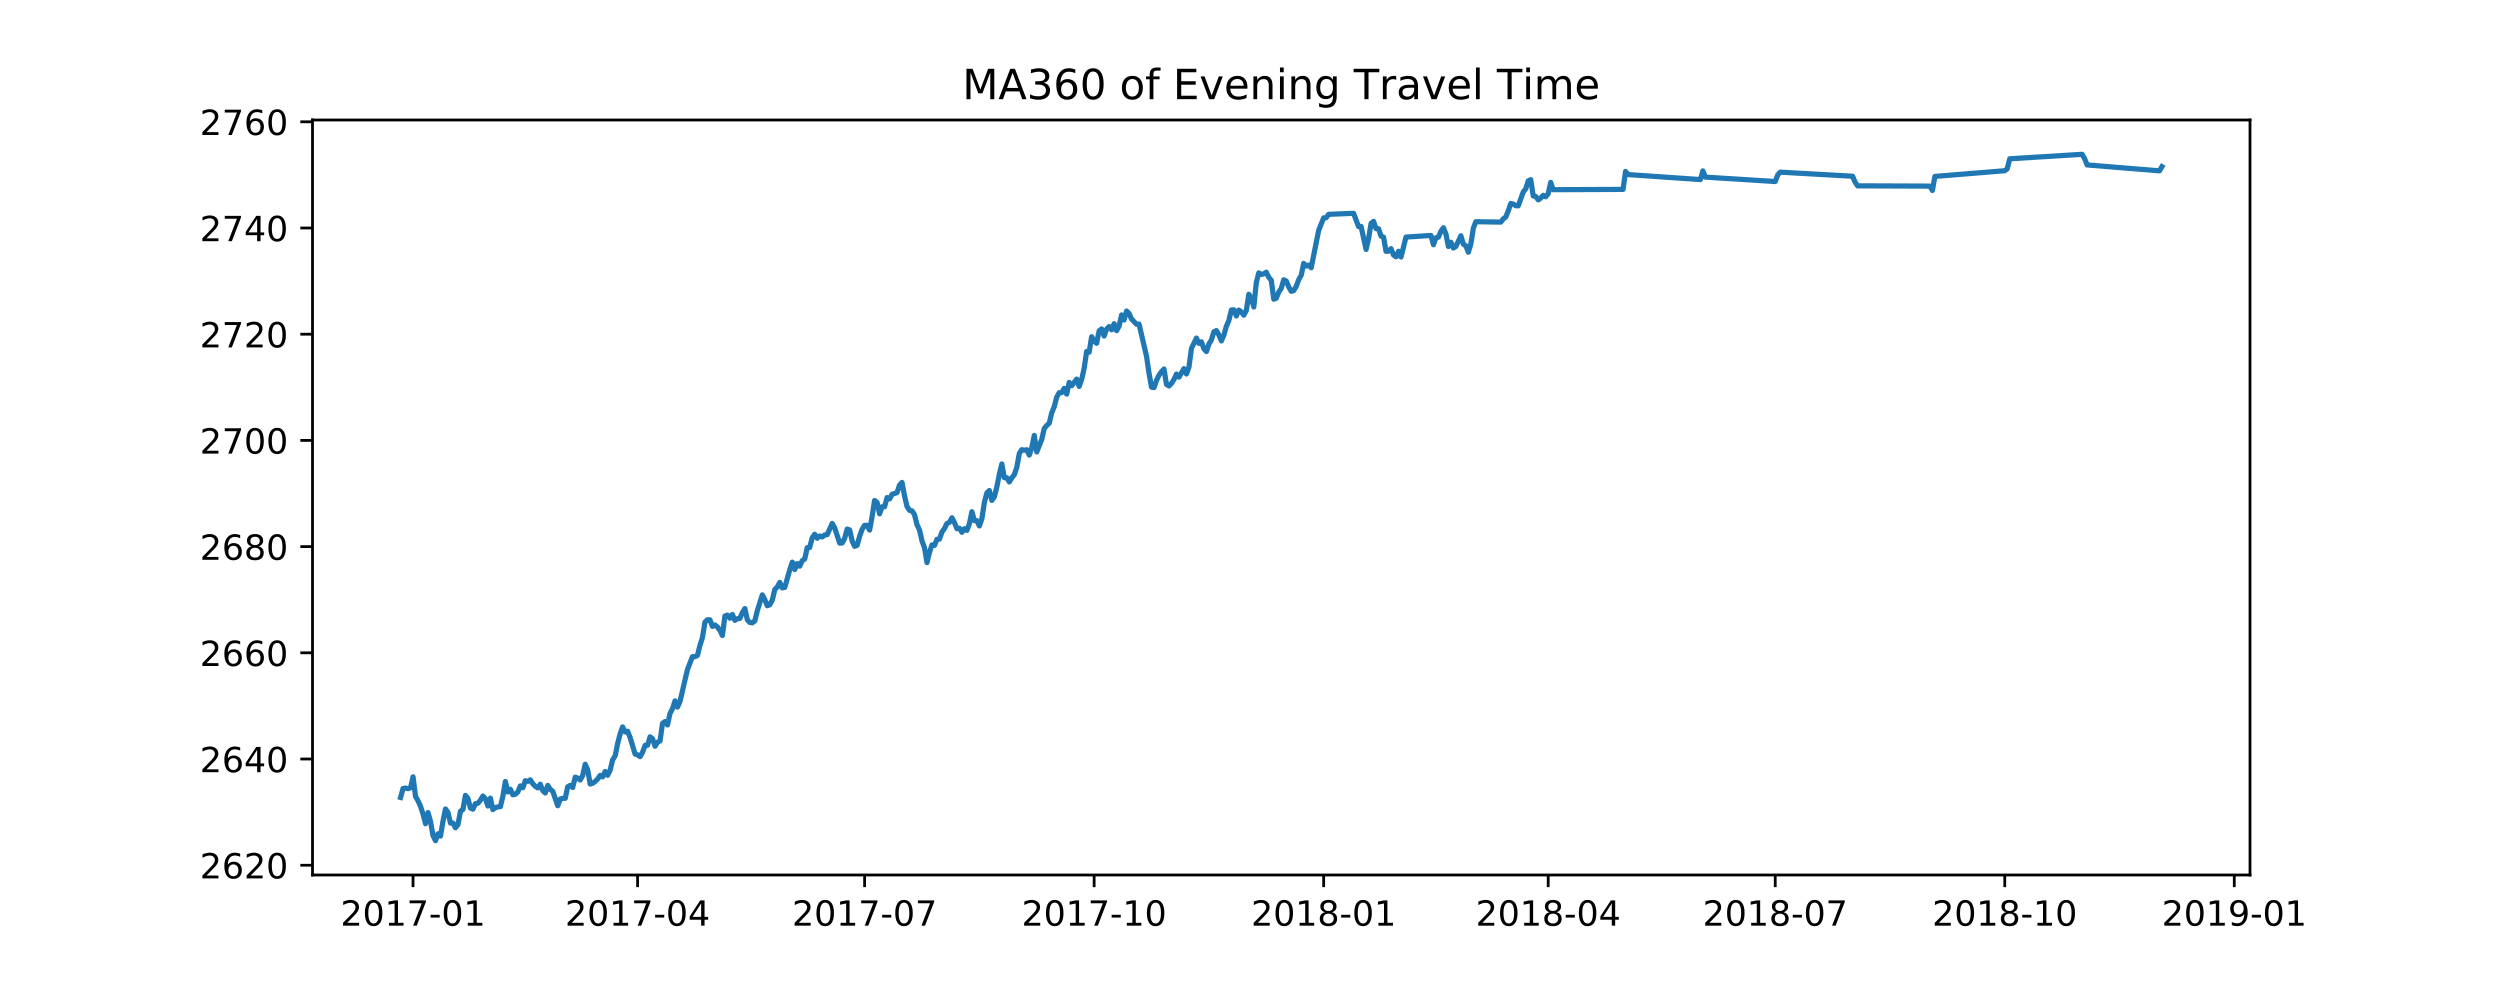 <?xml version="1.0" encoding="utf-8" standalone="no"?>
<!DOCTYPE svg PUBLIC "-//W3C//DTD SVG 1.1//EN"
  "http://www.w3.org/Graphics/SVG/1.1/DTD/svg11.dtd">
<!-- Created with matplotlib (https://matplotlib.org/) -->
<svg height="288pt" version="1.1" viewBox="0 0 720 288" width="720pt" xmlns="http://www.w3.org/2000/svg" xmlns:xlink="http://www.w3.org/1999/xlink">
 <defs>
  <style type="text/css">
*{stroke-linecap:butt;stroke-linejoin:round;}
  </style>
 </defs>
 <g id="figure_1">
  <g id="patch_1">
   <path d="M 0 288 
L 720 288 
L 720 0 
L 0 0 
z
" style="fill:#ffffff;"/>
  </g>
  <g id="axes_1">
   <g id="patch_2">
    <path d="M 90 252 
L 648 252 
L 648 34.56 
L 90 34.56 
z
" style="fill:#ffffff;"/>
   </g>
   <g id="matplotlib.axis_1">
    <g id="xtick_1">
     <g id="line2d_1">
      <defs>
       <path d="M 0 0 
L 0 3.5 
" id="m9cf737f8ce" style="stroke:#000000;stroke-width:0.8;"/>
      </defs>
      <g>
       <use style="stroke:#000000;stroke-width:0.8;" x="118.956" xlink:href="#m9cf737f8ce" y="252"/>
      </g>
     </g>
     <g id="text_1">
      <!-- 2017-01 -->
      <defs>
       <path d="M 19.188 8.297 
L 53.609 8.297 
L 53.609 0 
L 7.328 0 
L 7.328 8.297 
Q 12.938 14.109 22.625 23.891 
Q 32.328 33.688 34.812 36.531 
Q 39.547 41.844 41.422 45.531 
Q 43.312 49.219 43.312 52.781 
Q 43.312 58.594 39.234 62.25 
Q 35.156 65.922 28.609 65.922 
Q 23.969 65.922 18.812 64.312 
Q 13.672 62.703 7.812 59.422 
L 7.812 69.391 
Q 13.766 71.781 18.938 73 
Q 24.125 74.219 28.422 74.219 
Q 39.75 74.219 46.484 68.547 
Q 53.219 62.891 53.219 53.422 
Q 53.219 48.922 51.531 44.891 
Q 49.859 40.875 45.406 35.406 
Q 44.188 33.984 37.641 27.219 
Q 31.109 20.453 19.188 8.297 
z
" id="DejaVuSans-50"/>
       <path d="M 31.781 66.406 
Q 24.172 66.406 20.328 58.906 
Q 16.5 51.422 16.5 36.375 
Q 16.5 21.391 20.328 13.891 
Q 24.172 6.391 31.781 6.391 
Q 39.453 6.391 43.281 13.891 
Q 47.125 21.391 47.125 36.375 
Q 47.125 51.422 43.281 58.906 
Q 39.453 66.406 31.781 66.406 
z
M 31.781 74.219 
Q 44.047 74.219 50.516 64.516 
Q 56.984 54.828 56.984 36.375 
Q 56.984 17.969 50.516 8.266 
Q 44.047 -1.422 31.781 -1.422 
Q 19.531 -1.422 13.062 8.266 
Q 6.594 17.969 6.594 36.375 
Q 6.594 54.828 13.062 64.516 
Q 19.531 74.219 31.781 74.219 
z
" id="DejaVuSans-48"/>
       <path d="M 12.406 8.297 
L 28.516 8.297 
L 28.516 63.922 
L 10.984 60.406 
L 10.984 69.391 
L 28.422 72.906 
L 38.281 72.906 
L 38.281 8.297 
L 54.391 8.297 
L 54.391 0 
L 12.406 0 
z
" id="DejaVuSans-49"/>
       <path d="M 8.203 72.906 
L 55.078 72.906 
L 55.078 68.703 
L 28.609 0 
L 18.312 0 
L 43.219 64.594 
L 8.203 64.594 
z
" id="DejaVuSans-55"/>
       <path d="M 4.891 31.391 
L 31.203 31.391 
L 31.203 23.391 
L 4.891 23.391 
z
" id="DejaVuSans-45"/>
      </defs>
      <g transform="translate(98.065 266.598)scale(0.1 -0.1)">
       <use xlink:href="#DejaVuSans-50"/>
       <use x="63.623" xlink:href="#DejaVuSans-48"/>
       <use x="127.246" xlink:href="#DejaVuSans-49"/>
       <use x="190.869" xlink:href="#DejaVuSans-55"/>
       <use x="254.492" xlink:href="#DejaVuSans-45"/>
       <use x="290.576" xlink:href="#DejaVuSans-48"/>
       <use x="354.199" xlink:href="#DejaVuSans-49"/>
      </g>
     </g>
    </g>
    <g id="xtick_2">
     <g id="line2d_2">
      <g>
       <use style="stroke:#000000;stroke-width:0.8;" x="183.623" xlink:href="#m9cf737f8ce" y="252"/>
      </g>
     </g>
     <g id="text_2">
      <!-- 2017-04 -->
      <defs>
       <path d="M 37.797 64.312 
L 12.891 25.391 
L 37.797 25.391 
z
M 35.203 72.906 
L 47.609 72.906 
L 47.609 25.391 
L 58.016 25.391 
L 58.016 17.188 
L 47.609 17.188 
L 47.609 0 
L 37.797 0 
L 37.797 17.188 
L 4.891 17.188 
L 4.891 26.703 
z
" id="DejaVuSans-52"/>
      </defs>
      <g transform="translate(162.731 266.598)scale(0.1 -0.1)">
       <use xlink:href="#DejaVuSans-50"/>
       <use x="63.623" xlink:href="#DejaVuSans-48"/>
       <use x="127.246" xlink:href="#DejaVuSans-49"/>
       <use x="190.869" xlink:href="#DejaVuSans-55"/>
       <use x="254.492" xlink:href="#DejaVuSans-45"/>
       <use x="290.576" xlink:href="#DejaVuSans-48"/>
       <use x="354.199" xlink:href="#DejaVuSans-52"/>
      </g>
     </g>
    </g>
    <g id="xtick_3">
     <g id="line2d_3">
      <g>
       <use style="stroke:#000000;stroke-width:0.8;" x="249.008" xlink:href="#m9cf737f8ce" y="252"/>
      </g>
     </g>
     <g id="text_3">
      <!-- 2017-07 -->
      <g transform="translate(228.116 266.598)scale(0.1 -0.1)">
       <use xlink:href="#DejaVuSans-50"/>
       <use x="63.623" xlink:href="#DejaVuSans-48"/>
       <use x="127.246" xlink:href="#DejaVuSans-49"/>
       <use x="190.869" xlink:href="#DejaVuSans-55"/>
       <use x="254.492" xlink:href="#DejaVuSans-45"/>
       <use x="290.576" xlink:href="#DejaVuSans-48"/>
       <use x="354.199" xlink:href="#DejaVuSans-55"/>
      </g>
     </g>
    </g>
    <g id="xtick_4">
     <g id="line2d_4">
      <g>
       <use style="stroke:#000000;stroke-width:0.8;" x="315.111" xlink:href="#m9cf737f8ce" y="252"/>
      </g>
     </g>
     <g id="text_4">
      <!-- 2017-10 -->
      <g transform="translate(294.22 266.598)scale(0.1 -0.1)">
       <use xlink:href="#DejaVuSans-50"/>
       <use x="63.623" xlink:href="#DejaVuSans-48"/>
       <use x="127.246" xlink:href="#DejaVuSans-49"/>
       <use x="190.869" xlink:href="#DejaVuSans-55"/>
       <use x="254.492" xlink:href="#DejaVuSans-45"/>
       <use x="290.576" xlink:href="#DejaVuSans-49"/>
       <use x="354.199" xlink:href="#DejaVuSans-48"/>
      </g>
     </g>
    </g>
    <g id="xtick_5">
     <g id="line2d_5">
      <g>
       <use style="stroke:#000000;stroke-width:0.8;" x="381.215" xlink:href="#m9cf737f8ce" y="252"/>
      </g>
     </g>
     <g id="text_5">
      <!-- 2018-01 -->
      <defs>
       <path d="M 31.781 34.625 
Q 24.75 34.625 20.719 30.859 
Q 16.703 27.094 16.703 20.516 
Q 16.703 13.922 20.719 10.156 
Q 24.75 6.391 31.781 6.391 
Q 38.812 6.391 42.859 10.172 
Q 46.922 13.969 46.922 20.516 
Q 46.922 27.094 42.891 30.859 
Q 38.875 34.625 31.781 34.625 
z
M 21.922 38.812 
Q 15.578 40.375 12.031 44.719 
Q 8.5 49.078 8.5 55.328 
Q 8.5 64.062 14.719 69.141 
Q 20.953 74.219 31.781 74.219 
Q 42.672 74.219 48.875 69.141 
Q 55.078 64.062 55.078 55.328 
Q 55.078 49.078 51.531 44.719 
Q 48 40.375 41.703 38.812 
Q 48.828 37.156 52.797 32.312 
Q 56.781 27.484 56.781 20.516 
Q 56.781 9.906 50.312 4.234 
Q 43.844 -1.422 31.781 -1.422 
Q 19.734 -1.422 13.25 4.234 
Q 6.781 9.906 6.781 20.516 
Q 6.781 27.484 10.781 32.312 
Q 14.797 37.156 21.922 38.812 
z
M 18.312 54.391 
Q 18.312 48.734 21.844 45.562 
Q 25.391 42.391 31.781 42.391 
Q 38.141 42.391 41.719 45.562 
Q 45.312 48.734 45.312 54.391 
Q 45.312 60.062 41.719 63.234 
Q 38.141 66.406 31.781 66.406 
Q 25.391 66.406 21.844 63.234 
Q 18.312 60.062 18.312 54.391 
z
" id="DejaVuSans-56"/>
      </defs>
      <g transform="translate(360.323 266.598)scale(0.1 -0.1)">
       <use xlink:href="#DejaVuSans-50"/>
       <use x="63.623" xlink:href="#DejaVuSans-48"/>
       <use x="127.246" xlink:href="#DejaVuSans-49"/>
       <use x="190.869" xlink:href="#DejaVuSans-56"/>
       <use x="254.492" xlink:href="#DejaVuSans-45"/>
       <use x="290.576" xlink:href="#DejaVuSans-48"/>
       <use x="354.199" xlink:href="#DejaVuSans-49"/>
      </g>
     </g>
    </g>
    <g id="xtick_6">
     <g id="line2d_6">
      <g>
       <use style="stroke:#000000;stroke-width:0.8;" x="445.881" xlink:href="#m9cf737f8ce" y="252"/>
      </g>
     </g>
     <g id="text_6">
      <!-- 2018-04 -->
      <g transform="translate(424.99 266.598)scale(0.1 -0.1)">
       <use xlink:href="#DejaVuSans-50"/>
       <use x="63.623" xlink:href="#DejaVuSans-48"/>
       <use x="127.246" xlink:href="#DejaVuSans-49"/>
       <use x="190.869" xlink:href="#DejaVuSans-56"/>
       <use x="254.492" xlink:href="#DejaVuSans-45"/>
       <use x="290.576" xlink:href="#DejaVuSans-48"/>
       <use x="354.199" xlink:href="#DejaVuSans-52"/>
      </g>
     </g>
    </g>
    <g id="xtick_7">
     <g id="line2d_7">
      <g>
       <use style="stroke:#000000;stroke-width:0.8;" x="511.266" xlink:href="#m9cf737f8ce" y="252"/>
      </g>
     </g>
     <g id="text_7">
      <!-- 2018-07 -->
      <g transform="translate(490.375 266.598)scale(0.1 -0.1)">
       <use xlink:href="#DejaVuSans-50"/>
       <use x="63.623" xlink:href="#DejaVuSans-48"/>
       <use x="127.246" xlink:href="#DejaVuSans-49"/>
       <use x="190.869" xlink:href="#DejaVuSans-56"/>
       <use x="254.492" xlink:href="#DejaVuSans-45"/>
       <use x="290.576" xlink:href="#DejaVuSans-48"/>
       <use x="354.199" xlink:href="#DejaVuSans-55"/>
      </g>
     </g>
    </g>
    <g id="xtick_8">
     <g id="line2d_8">
      <g>
       <use style="stroke:#000000;stroke-width:0.8;" x="577.37" xlink:href="#m9cf737f8ce" y="252"/>
      </g>
     </g>
     <g id="text_8">
      <!-- 2018-10 -->
      <g transform="translate(556.478 266.598)scale(0.1 -0.1)">
       <use xlink:href="#DejaVuSans-50"/>
       <use x="63.623" xlink:href="#DejaVuSans-48"/>
       <use x="127.246" xlink:href="#DejaVuSans-49"/>
       <use x="190.869" xlink:href="#DejaVuSans-56"/>
       <use x="254.492" xlink:href="#DejaVuSans-45"/>
       <use x="290.576" xlink:href="#DejaVuSans-49"/>
       <use x="354.199" xlink:href="#DejaVuSans-48"/>
      </g>
     </g>
    </g>
    <g id="xtick_9">
     <g id="line2d_9">
      <g>
       <use style="stroke:#000000;stroke-width:0.8;" x="643.473" xlink:href="#m9cf737f8ce" y="252"/>
      </g>
     </g>
     <g id="text_9">
      <!-- 2019-01 -->
      <defs>
       <path d="M 10.984 1.516 
L 10.984 10.5 
Q 14.703 8.734 18.5 7.812 
Q 22.312 6.891 25.984 6.891 
Q 35.75 6.891 40.891 13.453 
Q 46.047 20.016 46.781 33.406 
Q 43.953 29.203 39.594 26.953 
Q 35.25 24.703 29.984 24.703 
Q 19.047 24.703 12.672 31.312 
Q 6.297 37.938 6.297 49.422 
Q 6.297 60.641 12.938 67.422 
Q 19.578 74.219 30.609 74.219 
Q 43.266 74.219 49.922 64.516 
Q 56.594 54.828 56.594 36.375 
Q 56.594 19.141 48.406 8.859 
Q 40.234 -1.422 26.422 -1.422 
Q 22.703 -1.422 18.891 -0.688 
Q 15.094 0.047 10.984 1.516 
z
M 30.609 32.422 
Q 37.25 32.422 41.125 36.953 
Q 45.016 41.5 45.016 49.422 
Q 45.016 57.281 41.125 61.844 
Q 37.25 66.406 30.609 66.406 
Q 23.969 66.406 20.094 61.844 
Q 16.219 57.281 16.219 49.422 
Q 16.219 41.5 20.094 36.953 
Q 23.969 32.422 30.609 32.422 
z
" id="DejaVuSans-57"/>
      </defs>
      <g transform="translate(622.582 266.598)scale(0.1 -0.1)">
       <use xlink:href="#DejaVuSans-50"/>
       <use x="63.623" xlink:href="#DejaVuSans-48"/>
       <use x="127.246" xlink:href="#DejaVuSans-49"/>
       <use x="190.869" xlink:href="#DejaVuSans-57"/>
       <use x="254.492" xlink:href="#DejaVuSans-45"/>
       <use x="290.576" xlink:href="#DejaVuSans-48"/>
       <use x="354.199" xlink:href="#DejaVuSans-49"/>
      </g>
     </g>
    </g>
   </g>
   <g id="matplotlib.axis_2">
    <g id="ytick_1">
     <g id="line2d_10">
      <defs>
       <path d="M 0 0 
L -3.5 0 
" id="mf44ea858ce" style="stroke:#000000;stroke-width:0.8;"/>
      </defs>
      <g>
       <use style="stroke:#000000;stroke-width:0.8;" x="90" xlink:href="#mf44ea858ce" y="249.186"/>
      </g>
     </g>
     <g id="text_10">
      <!-- 2620 -->
      <defs>
       <path d="M 33.016 40.375 
Q 26.375 40.375 22.484 35.828 
Q 18.609 31.297 18.609 23.391 
Q 18.609 15.531 22.484 10.953 
Q 26.375 6.391 33.016 6.391 
Q 39.656 6.391 43.531 10.953 
Q 47.406 15.531 47.406 23.391 
Q 47.406 31.297 43.531 35.828 
Q 39.656 40.375 33.016 40.375 
z
M 52.594 71.297 
L 52.594 62.312 
Q 48.875 64.062 45.094 64.984 
Q 41.312 65.922 37.594 65.922 
Q 27.828 65.922 22.672 59.328 
Q 17.531 52.734 16.797 39.406 
Q 19.672 43.656 24.016 45.922 
Q 28.375 48.188 33.594 48.188 
Q 44.578 48.188 50.953 41.516 
Q 57.328 34.859 57.328 23.391 
Q 57.328 12.156 50.688 5.359 
Q 44.047 -1.422 33.016 -1.422 
Q 20.359 -1.422 13.672 8.266 
Q 6.984 17.969 6.984 36.375 
Q 6.984 53.656 15.188 63.938 
Q 23.391 74.219 37.203 74.219 
Q 40.922 74.219 44.703 73.484 
Q 48.484 72.75 52.594 71.297 
z
" id="DejaVuSans-54"/>
      </defs>
      <g transform="translate(57.55 252.986)scale(0.1 -0.1)">
       <use xlink:href="#DejaVuSans-50"/>
       <use x="63.623" xlink:href="#DejaVuSans-54"/>
       <use x="127.246" xlink:href="#DejaVuSans-50"/>
       <use x="190.869" xlink:href="#DejaVuSans-48"/>
      </g>
     </g>
    </g>
    <g id="ytick_2">
     <g id="line2d_11">
      <g>
       <use style="stroke:#000000;stroke-width:0.8;" x="90" xlink:href="#mf44ea858ce" y="218.599"/>
      </g>
     </g>
     <g id="text_11">
      <!-- 2640 -->
      <g transform="translate(57.55 222.399)scale(0.1 -0.1)">
       <use xlink:href="#DejaVuSans-50"/>
       <use x="63.623" xlink:href="#DejaVuSans-54"/>
       <use x="127.246" xlink:href="#DejaVuSans-52"/>
       <use x="190.869" xlink:href="#DejaVuSans-48"/>
      </g>
     </g>
    </g>
    <g id="ytick_3">
     <g id="line2d_12">
      <g>
       <use style="stroke:#000000;stroke-width:0.8;" x="90" xlink:href="#mf44ea858ce" y="188.012"/>
      </g>
     </g>
     <g id="text_12">
      <!-- 2660 -->
      <g transform="translate(57.55 191.811)scale(0.1 -0.1)">
       <use xlink:href="#DejaVuSans-50"/>
       <use x="63.623" xlink:href="#DejaVuSans-54"/>
       <use x="127.246" xlink:href="#DejaVuSans-54"/>
       <use x="190.869" xlink:href="#DejaVuSans-48"/>
      </g>
     </g>
    </g>
    <g id="ytick_4">
     <g id="line2d_13">
      <g>
       <use style="stroke:#000000;stroke-width:0.8;" x="90" xlink:href="#mf44ea858ce" y="157.425"/>
      </g>
     </g>
     <g id="text_13">
      <!-- 2680 -->
      <g transform="translate(57.55 161.224)scale(0.1 -0.1)">
       <use xlink:href="#DejaVuSans-50"/>
       <use x="63.623" xlink:href="#DejaVuSans-54"/>
       <use x="127.246" xlink:href="#DejaVuSans-56"/>
       <use x="190.869" xlink:href="#DejaVuSans-48"/>
      </g>
     </g>
    </g>
    <g id="ytick_5">
     <g id="line2d_14">
      <g>
       <use style="stroke:#000000;stroke-width:0.8;" x="90" xlink:href="#mf44ea858ce" y="126.838"/>
      </g>
     </g>
     <g id="text_14">
      <!-- 2700 -->
      <g transform="translate(57.55 130.637)scale(0.1 -0.1)">
       <use xlink:href="#DejaVuSans-50"/>
       <use x="63.623" xlink:href="#DejaVuSans-55"/>
       <use x="127.246" xlink:href="#DejaVuSans-48"/>
       <use x="190.869" xlink:href="#DejaVuSans-48"/>
      </g>
     </g>
    </g>
    <g id="ytick_6">
     <g id="line2d_15">
      <g>
       <use style="stroke:#000000;stroke-width:0.8;" x="90" xlink:href="#mf44ea858ce" y="96.251"/>
      </g>
     </g>
     <g id="text_15">
      <!-- 2720 -->
      <g transform="translate(57.55 100.05)scale(0.1 -0.1)">
       <use xlink:href="#DejaVuSans-50"/>
       <use x="63.623" xlink:href="#DejaVuSans-55"/>
       <use x="127.246" xlink:href="#DejaVuSans-50"/>
       <use x="190.869" xlink:href="#DejaVuSans-48"/>
      </g>
     </g>
    </g>
    <g id="ytick_7">
     <g id="line2d_16">
      <g>
       <use style="stroke:#000000;stroke-width:0.8;" x="90" xlink:href="#mf44ea858ce" y="65.663"/>
      </g>
     </g>
     <g id="text_16">
      <!-- 2740 -->
      <g transform="translate(57.55 69.463)scale(0.1 -0.1)">
       <use xlink:href="#DejaVuSans-50"/>
       <use x="63.623" xlink:href="#DejaVuSans-55"/>
       <use x="127.246" xlink:href="#DejaVuSans-52"/>
       <use x="190.869" xlink:href="#DejaVuSans-48"/>
      </g>
     </g>
    </g>
    <g id="ytick_8">
     <g id="line2d_17">
      <g>
       <use style="stroke:#000000;stroke-width:0.8;" x="90" xlink:href="#mf44ea858ce" y="35.076"/>
      </g>
     </g>
     <g id="text_17">
      <!-- 2760 -->
      <g transform="translate(57.55 38.876)scale(0.1 -0.1)">
       <use xlink:href="#DejaVuSans-50"/>
       <use x="63.623" xlink:href="#DejaVuSans-55"/>
       <use x="127.246" xlink:href="#DejaVuSans-54"/>
       <use x="190.869" xlink:href="#DejaVuSans-48"/>
      </g>
     </g>
    </g>
   </g>
   <g id="line2d_18">
    <path clip-path="url(#pbe5b2d4553)" d="M 115.364 229.669 
L 116.082 227.09 
L 116.801 226.967 
L 117.519 227.129 
L 118.238 226.878 
L 118.956 223.73 
L 119.675 229.397 
L 120.393 230.638 
L 121.112 232.197 
L 121.83 234.47 
L 122.549 237.227 
L 123.267 234.015 
L 123.986 236.577 
L 124.704 240.642 
L 125.423 242.116 
L 126.141 240.132 
L 126.86 240.795 
L 127.578 236.509 
L 128.297 232.978 
L 129.015 234.007 
L 129.734 237.035 
L 130.452 237.035 
L 131.171 238.399 
L 131.89 237.516 
L 132.608 233.62 
L 133.327 233.144 
L 134.045 229.07 
L 134.764 229.954 
L 135.482 232.728 
L 136.201 233.042 
L 136.919 231.458 
L 137.638 231.33 
L 138.356 230.459 
L 139.075 229.257 
L 139.793 230.013 
L 140.512 232.137 
L 141.23 229.865 
L 141.949 233.174 
L 142.667 232.609 
L 143.386 232.392 
L 144.104 232.328 
L 144.823 229.376 
L 145.541 225.073 
L 146.26 228.08 
L 146.978 227.311 
L 147.697 228.887 
L 148.415 228.747 
L 149.134 228.097 
L 149.852 226.36 
L 150.571 226.861 
L 151.289 224.847 
L 152.008 225.03 
L 152.726 224.597 
L 153.445 225.718 
L 154.164 226.479 
L 154.882 226.912 
L 155.601 225.85 
L 156.319 227.698 
L 157.038 228.378 
L 157.756 226.203 
L 158.475 227.328 
L 159.193 227.902 
L 160.63 232.044 
L 161.349 230.115 
L 162.067 229.924 
L 162.786 229.924 
L 163.504 226.581 
L 164.223 226.19 
L 164.941 226.793 
L 165.66 223.819 
L 166.378 224.095 
L 167.097 224.639 
L 167.815 223.335 
L 168.534 220.106 
L 169.252 221.755 
L 169.971 225.803 
L 170.689 225.582 
L 171.408 225.056 
L 172.126 224.346 
L 172.845 223.318 
L 173.563 223.73 
L 174.282 222.196 
L 175.001 223.276 
L 175.719 221.797 
L 176.438 218.849 
L 177.156 217.71 
L 177.875 214.167 
L 178.593 211.359 
L 179.312 209.35 
L 180.03 210.803 
L 180.749 210.595 
L 181.467 212.37 
L 182.904 217.175 
L 183.623 217.396 
L 184.341 217.914 
L 185.06 216.653 
L 185.778 214.656 
L 186.497 214.626 
L 187.215 212.209 
L 187.934 212.778 
L 188.652 214.919 
L 189.371 213.751 
L 190.089 213.403 
L 190.808 208.33 
L 191.526 207.808 
L 192.245 208.789 
L 192.963 205.471 
L 193.682 204.099 
L 194.4 201.848 
L 195.119 203.645 
L 195.837 202.009 
L 197.993 192.799 
L 199.43 189.116 
L 200.149 189.12 
L 200.867 188.742 
L 201.586 185.878 
L 202.304 183.606 
L 203.023 179.175 
L 203.741 178.491 
L 204.46 178.508 
L 205.178 180.407 
L 205.897 179.982 
L 206.615 180.56 
L 207.334 181.571 
L 208.052 183.015 
L 208.771 177.433 
L 209.489 177.144 
L 210.208 178.049 
L 210.926 176.966 
L 211.645 178.665 
L 212.363 178.189 
L 213.082 178.104 
L 213.8 176.418 
L 214.519 175.266 
L 215.237 178.525 
L 215.956 179.277 
L 216.674 179.362 
L 217.393 178.818 
L 218.112 175.861 
L 219.549 171.324 
L 220.267 172.739 
L 220.986 174.451 
L 221.704 174.166 
L 222.423 172.807 
L 223.141 169.761 
L 223.86 169.051 
L 224.578 167.73 
L 225.297 169.323 
L 226.015 169.162 
L 227.452 164.094 
L 228.171 161.902 
L 228.889 164.03 
L 229.608 162.301 
L 230.326 163.057 
L 231.045 161.46 
L 231.763 160.984 
L 232.482 157.721 
L 233.2 157.67 
L 233.919 154.871 
L 234.637 153.864 
L 235.356 155.019 
L 236.074 154.361 
L 236.793 154.646 
L 237.511 154.064 
L 238.23 153.983 
L 239.667 150.758 
L 240.386 152.02 
L 241.823 156.426 
L 242.541 156.392 
L 243.26 155.049 
L 243.978 152.369 
L 244.697 152.619 
L 245.415 155.788 
L 246.134 157.343 
L 246.852 157.063 
L 247.571 154.454 
L 248.289 152.453 
L 249.008 151.298 
L 249.726 151.289 
L 250.445 152.657 
L 251.163 148.762 
L 251.882 144.144 
L 252.6 144.726 
L 253.319 147.98 
L 254.037 145.949 
L 254.756 145.945 
L 255.474 143.307 
L 256.193 143.706 
L 256.911 142.364 
L 258.348 141.88 
L 259.067 139.709 
L 259.785 138.94 
L 260.504 142.84 
L 261.223 145.877 
L 261.941 146.982 
L 262.66 147.13 
L 263.378 148.222 
L 264.097 151.111 
L 264.815 152.628 
L 265.534 155.771 
L 266.252 157.743 
L 266.971 162.033 
L 267.689 159.106 
L 268.408 156.927 
L 269.126 157.084 
L 269.845 155.317 
L 270.563 155.27 
L 271.282 153.21 
L 272 152.22 
L 272.719 150.758 
L 273.437 150.444 
L 274.156 149.119 
L 274.874 150.495 
L 275.593 152.254 
L 276.311 152.135 
L 277.03 153.299 
L 277.748 152.271 
L 278.467 152.751 
L 279.185 150.839 
L 279.904 147.377 
L 280.622 149.951 
L 281.341 149.964 
L 282.059 151.472 
L 282.778 149.395 
L 283.497 144.722 
L 284.215 141.965 
L 284.934 141.272 
L 285.652 144.11 
L 286.371 143.086 
L 287.089 140.248 
L 287.808 136.612 
L 288.526 133.625 
L 289.245 137.58 
L 289.963 137.597 
L 290.682 138.804 
L 291.4 137.61 
L 292.119 136.727 
L 292.837 134.581 
L 293.556 130.618 
L 294.274 129.505 
L 294.993 129.666 
L 295.711 129.526 
L 296.43 131.059 
L 297.148 128.927 
L 297.867 125.405 
L 298.585 130.163 
L 300.022 126.562 
L 300.741 123.422 
L 301.459 122.543 
L 302.178 121.893 
L 302.896 118.877 
L 303.615 117.152 
L 304.334 114.352 
L 305.052 113.099 
L 305.771 113.078 
L 306.489 111.85 
L 307.208 113.511 
L 307.926 110.134 
L 308.645 111.064 
L 310.082 109.182 
L 310.8 111.285 
L 311.519 109.28 
L 312.237 106.064 
L 312.956 101.213 
L 313.674 101.433 
L 314.393 96.973 
L 315.111 98.235 
L 315.83 98.863 
L 316.548 95.286 
L 317.267 94.734 
L 317.985 96.769 
L 318.704 94.777 
L 319.422 94.05 
L 320.141 94.976 
L 320.859 93.222 
L 321.578 95.227 
L 322.296 93.931 
L 323.015 90.707 
L 323.733 92.155 
L 324.452 89.568 
L 325.17 90.273 
L 325.889 91.905 
L 327.326 93.37 
L 328.045 93.336 
L 330.2 102.606 
L 330.919 107.5 
L 331.637 111.502 
L 332.356 111.642 
L 333.074 109.552 
L 333.793 108.048 
L 334.511 107.045 
L 335.23 106.276 
L 335.948 110.707 
L 336.667 111.162 
L 337.385 110.431 
L 338.104 109.28 
L 338.822 107.734 
L 339.541 108.613 
L 340.978 106.166 
L 341.696 107.717 
L 342.415 105.758 
L 343.133 100.354 
L 344.57 97.364 
L 345.289 98.889 
L 346.007 98.438 
L 346.726 100.49 
L 347.445 101.251 
L 348.163 99.088 
L 348.882 97.903 
L 349.6 95.562 
L 350.319 95.21 
L 351.037 96.459 
L 351.756 98.192 
L 352.474 96.489 
L 353.193 93.974 
L 353.911 92.296 
L 354.63 89.275 
L 355.348 89.224 
L 356.067 91 
L 356.785 89.309 
L 357.504 89.849 
L 358.222 90.775 
L 358.941 89.437 
L 359.659 84.759 
L 360.378 85.826 
L 361.096 88.417 
L 361.815 81.382 
L 362.533 78.587 
L 363.252 79.028 
L 363.97 78.871 
L 364.689 78.387 
L 365.407 79.865 
L 366.126 80.728 
L 366.844 86.165 
L 367.563 85.898 
L 368.281 84.109 
L 369 83.047 
L 369.719 80.579 
L 370.437 80.927 
L 371.156 82.622 
L 371.874 83.888 
L 372.593 83.684 
L 373.311 82.474 
L 374.03 80.545 
L 374.748 79.275 
L 375.467 75.851 
L 376.185 76.637 
L 376.904 76.331 
L 377.622 77.121 
L 379.778 66.347 
L 381.215 62.741 
L 381.933 62.694 
L 382.652 61.725 
L 389.837 61.441 
L 391.274 65.251 
L 391.993 65.222 
L 393.43 71.84 
L 394.148 68.756 
L 394.867 64.33 
L 395.585 63.76 
L 396.304 65.859 
L 397.022 65.872 
L 397.741 68.008 
L 398.459 68.28 
L 399.178 72.393 
L 399.896 72.32 
L 400.615 71.619 
L 401.333 73.446 
L 402.052 73.948 
L 402.77 72.38 
L 403.489 74.024 
L 404.926 68.276 
L 412.111 67.813 
L 412.83 70.481 
L 413.548 68.493 
L 414.267 68.293 
L 414.985 66.607 
L 415.704 65.583 
L 416.422 67.367 
L 417.141 70.995 
L 417.859 69.767 
L 418.578 71.428 
L 419.296 70.974 
L 420.733 67.911 
L 421.452 70.32 
L 422.17 70.808 
L 422.889 72.635 
L 423.607 70.239 
L 424.326 65.71 
L 425.044 63.854 
L 432.229 63.968 
L 432.948 63.038 
L 433.666 62.494 
L 434.385 60.719 
L 435.104 58.611 
L 435.822 58.777 
L 436.541 59.249 
L 437.259 59.283 
L 438.696 55.294 
L 439.415 54.367 
L 440.133 52.107 
L 440.852 51.751 
L 441.57 56.424 
L 442.289 56.581 
L 443.007 57.562 
L 443.726 57.065 
L 444.444 56.241 
L 445.163 56.666 
L 445.881 55.791 
L 446.6 52.532 
L 447.318 54.631 
L 467.437 54.546 
L 468.155 49.372 
L 468.874 50.276 
L 489.711 51.717 
L 490.429 49.223 
L 491.148 51.011 
L 511.266 52.277 
L 511.985 50.383 
L 512.703 49.58 
L 533.54 50.756 
L 534.259 52.439 
L 534.977 53.518 
L 555.814 53.603 
L 556.533 54.852 
L 557.251 50.807 
L 577.37 49.168 
L 578.088 48.607 
L 578.807 45.727 
L 599.644 44.444 
L 600.362 45.676 
L 601.081 47.498 
L 621.918 49.202 
L 622.636 47.995 
L 622.636 47.995 
" style="fill:none;stroke:#1f77b4;stroke-linecap:square;stroke-width:1.5;"/>
   </g>
   <g id="patch_3">
    <path d="M 90 252 
L 90 34.56 
" style="fill:none;stroke:#000000;stroke-linecap:square;stroke-linejoin:miter;stroke-width:0.8;"/>
   </g>
   <g id="patch_4">
    <path d="M 648 252 
L 648 34.56 
" style="fill:none;stroke:#000000;stroke-linecap:square;stroke-linejoin:miter;stroke-width:0.8;"/>
   </g>
   <g id="patch_5">
    <path d="M 90 252 
L 648 252 
" style="fill:none;stroke:#000000;stroke-linecap:square;stroke-linejoin:miter;stroke-width:0.8;"/>
   </g>
   <g id="patch_6">
    <path d="M 90 34.56 
L 648 34.56 
" style="fill:none;stroke:#000000;stroke-linecap:square;stroke-linejoin:miter;stroke-width:0.8;"/>
   </g>
   <g id="text_18">
    <!-- MA360 of Evening Travel Time -->
    <defs>
     <path d="M 9.812 72.906 
L 24.516 72.906 
L 43.109 23.297 
L 61.812 72.906 
L 76.516 72.906 
L 76.516 0 
L 66.891 0 
L 66.891 64.016 
L 48.094 14.016 
L 38.188 14.016 
L 19.391 64.016 
L 19.391 0 
L 9.812 0 
z
" id="DejaVuSans-77"/>
     <path d="M 34.188 63.188 
L 20.797 26.906 
L 47.609 26.906 
z
M 28.609 72.906 
L 39.797 72.906 
L 67.578 0 
L 57.328 0 
L 50.688 18.703 
L 17.828 18.703 
L 11.188 0 
L 0.781 0 
z
" id="DejaVuSans-65"/>
     <path d="M 40.578 39.312 
Q 47.656 37.797 51.625 33 
Q 55.609 28.219 55.609 21.188 
Q 55.609 10.406 48.188 4.484 
Q 40.766 -1.422 27.094 -1.422 
Q 22.516 -1.422 17.656 -0.516 
Q 12.797 0.391 7.625 2.203 
L 7.625 11.719 
Q 11.719 9.328 16.594 8.109 
Q 21.484 6.891 26.812 6.891 
Q 36.078 6.891 40.938 10.547 
Q 45.797 14.203 45.797 21.188 
Q 45.797 27.641 41.281 31.266 
Q 36.766 34.906 28.719 34.906 
L 20.219 34.906 
L 20.219 43.016 
L 29.109 43.016 
Q 36.375 43.016 40.234 45.922 
Q 44.094 48.828 44.094 54.297 
Q 44.094 59.906 40.109 62.906 
Q 36.141 65.922 28.719 65.922 
Q 24.656 65.922 20.016 65.031 
Q 15.375 64.156 9.812 62.312 
L 9.812 71.094 
Q 15.438 72.656 20.344 73.438 
Q 25.25 74.219 29.594 74.219 
Q 40.828 74.219 47.359 69.109 
Q 53.906 64.016 53.906 55.328 
Q 53.906 49.266 50.438 45.094 
Q 46.969 40.922 40.578 39.312 
z
" id="DejaVuSans-51"/>
     <path id="DejaVuSans-32"/>
     <path d="M 30.609 48.391 
Q 23.391 48.391 19.188 42.75 
Q 14.984 37.109 14.984 27.297 
Q 14.984 17.484 19.156 11.844 
Q 23.344 6.203 30.609 6.203 
Q 37.797 6.203 41.984 11.859 
Q 46.188 17.531 46.188 27.297 
Q 46.188 37.016 41.984 42.703 
Q 37.797 48.391 30.609 48.391 
z
M 30.609 56 
Q 42.328 56 49.016 48.375 
Q 55.719 40.766 55.719 27.297 
Q 55.719 13.875 49.016 6.219 
Q 42.328 -1.422 30.609 -1.422 
Q 18.844 -1.422 12.172 6.219 
Q 5.516 13.875 5.516 27.297 
Q 5.516 40.766 12.172 48.375 
Q 18.844 56 30.609 56 
z
" id="DejaVuSans-111"/>
     <path d="M 37.109 75.984 
L 37.109 68.5 
L 28.516 68.5 
Q 23.688 68.5 21.797 66.547 
Q 19.922 64.594 19.922 59.516 
L 19.922 54.688 
L 34.719 54.688 
L 34.719 47.703 
L 19.922 47.703 
L 19.922 0 
L 10.891 0 
L 10.891 47.703 
L 2.297 47.703 
L 2.297 54.688 
L 10.891 54.688 
L 10.891 58.5 
Q 10.891 67.625 15.141 71.797 
Q 19.391 75.984 28.609 75.984 
z
" id="DejaVuSans-102"/>
     <path d="M 9.812 72.906 
L 55.906 72.906 
L 55.906 64.594 
L 19.672 64.594 
L 19.672 43.016 
L 54.391 43.016 
L 54.391 34.719 
L 19.672 34.719 
L 19.672 8.297 
L 56.781 8.297 
L 56.781 0 
L 9.812 0 
z
" id="DejaVuSans-69"/>
     <path d="M 2.984 54.688 
L 12.5 54.688 
L 29.594 8.797 
L 46.688 54.688 
L 56.203 54.688 
L 35.688 0 
L 23.484 0 
z
" id="DejaVuSans-118"/>
     <path d="M 56.203 29.594 
L 56.203 25.203 
L 14.891 25.203 
Q 15.484 15.922 20.484 11.062 
Q 25.484 6.203 34.422 6.203 
Q 39.594 6.203 44.453 7.469 
Q 49.312 8.734 54.109 11.281 
L 54.109 2.781 
Q 49.266 0.734 44.188 -0.344 
Q 39.109 -1.422 33.891 -1.422 
Q 20.797 -1.422 13.156 6.188 
Q 5.516 13.812 5.516 26.812 
Q 5.516 40.234 12.766 48.109 
Q 20.016 56 32.328 56 
Q 43.359 56 49.781 48.891 
Q 56.203 41.797 56.203 29.594 
z
M 47.219 32.234 
Q 47.125 39.594 43.094 43.984 
Q 39.062 48.391 32.422 48.391 
Q 24.906 48.391 20.391 44.141 
Q 15.875 39.891 15.188 32.172 
z
" id="DejaVuSans-101"/>
     <path d="M 54.891 33.016 
L 54.891 0 
L 45.906 0 
L 45.906 32.719 
Q 45.906 40.484 42.875 44.328 
Q 39.844 48.188 33.797 48.188 
Q 26.516 48.188 22.312 43.547 
Q 18.109 38.922 18.109 30.906 
L 18.109 0 
L 9.078 0 
L 9.078 54.688 
L 18.109 54.688 
L 18.109 46.188 
Q 21.344 51.125 25.703 53.562 
Q 30.078 56 35.797 56 
Q 45.219 56 50.047 50.172 
Q 54.891 44.344 54.891 33.016 
z
" id="DejaVuSans-110"/>
     <path d="M 9.422 54.688 
L 18.406 54.688 
L 18.406 0 
L 9.422 0 
z
M 9.422 75.984 
L 18.406 75.984 
L 18.406 64.594 
L 9.422 64.594 
z
" id="DejaVuSans-105"/>
     <path d="M 45.406 27.984 
Q 45.406 37.75 41.375 43.109 
Q 37.359 48.484 30.078 48.484 
Q 22.859 48.484 18.828 43.109 
Q 14.797 37.75 14.797 27.984 
Q 14.797 18.266 18.828 12.891 
Q 22.859 7.516 30.078 7.516 
Q 37.359 7.516 41.375 12.891 
Q 45.406 18.266 45.406 27.984 
z
M 54.391 6.781 
Q 54.391 -7.172 48.188 -13.984 
Q 42 -20.797 29.203 -20.797 
Q 24.469 -20.797 20.266 -20.094 
Q 16.062 -19.391 12.109 -17.922 
L 12.109 -9.188 
Q 16.062 -11.328 19.922 -12.344 
Q 23.781 -13.375 27.781 -13.375 
Q 36.625 -13.375 41.016 -8.766 
Q 45.406 -4.156 45.406 5.172 
L 45.406 9.625 
Q 42.625 4.781 38.281 2.391 
Q 33.938 0 27.875 0 
Q 17.828 0 11.672 7.656 
Q 5.516 15.328 5.516 27.984 
Q 5.516 40.672 11.672 48.328 
Q 17.828 56 27.875 56 
Q 33.938 56 38.281 53.609 
Q 42.625 51.219 45.406 46.391 
L 45.406 54.688 
L 54.391 54.688 
z
" id="DejaVuSans-103"/>
     <path d="M -0.297 72.906 
L 61.375 72.906 
L 61.375 64.594 
L 35.5 64.594 
L 35.5 0 
L 25.594 0 
L 25.594 64.594 
L -0.297 64.594 
z
" id="DejaVuSans-84"/>
     <path d="M 41.109 46.297 
Q 39.594 47.172 37.812 47.578 
Q 36.031 48 33.891 48 
Q 26.266 48 22.188 43.047 
Q 18.109 38.094 18.109 28.812 
L 18.109 0 
L 9.078 0 
L 9.078 54.688 
L 18.109 54.688 
L 18.109 46.188 
Q 20.953 51.172 25.484 53.578 
Q 30.031 56 36.531 56 
Q 37.453 56 38.578 55.875 
Q 39.703 55.766 41.062 55.516 
z
" id="DejaVuSans-114"/>
     <path d="M 34.281 27.484 
Q 23.391 27.484 19.188 25 
Q 14.984 22.516 14.984 16.5 
Q 14.984 11.719 18.141 8.906 
Q 21.297 6.109 26.703 6.109 
Q 34.188 6.109 38.703 11.406 
Q 43.219 16.703 43.219 25.484 
L 43.219 27.484 
z
M 52.203 31.203 
L 52.203 0 
L 43.219 0 
L 43.219 8.297 
Q 40.141 3.328 35.547 0.953 
Q 30.953 -1.422 24.312 -1.422 
Q 15.922 -1.422 10.953 3.297 
Q 6 8.016 6 15.922 
Q 6 25.141 12.172 29.828 
Q 18.359 34.516 30.609 34.516 
L 43.219 34.516 
L 43.219 35.406 
Q 43.219 41.609 39.141 45 
Q 35.062 48.391 27.688 48.391 
Q 23 48.391 18.547 47.266 
Q 14.109 46.141 10.016 43.891 
L 10.016 52.203 
Q 14.938 54.109 19.578 55.047 
Q 24.219 56 28.609 56 
Q 40.484 56 46.344 49.844 
Q 52.203 43.703 52.203 31.203 
z
" id="DejaVuSans-97"/>
     <path d="M 9.422 75.984 
L 18.406 75.984 
L 18.406 0 
L 9.422 0 
z
" id="DejaVuSans-108"/>
     <path d="M 52 44.188 
Q 55.375 50.25 60.062 53.125 
Q 64.75 56 71.094 56 
Q 79.641 56 84.281 50.016 
Q 88.922 44.047 88.922 33.016 
L 88.922 0 
L 79.891 0 
L 79.891 32.719 
Q 79.891 40.578 77.094 44.375 
Q 74.312 48.188 68.609 48.188 
Q 61.625 48.188 57.562 43.547 
Q 53.516 38.922 53.516 30.906 
L 53.516 0 
L 44.484 0 
L 44.484 32.719 
Q 44.484 40.625 41.703 44.406 
Q 38.922 48.188 33.109 48.188 
Q 26.219 48.188 22.156 43.531 
Q 18.109 38.875 18.109 30.906 
L 18.109 0 
L 9.078 0 
L 9.078 54.688 
L 18.109 54.688 
L 18.109 46.188 
Q 21.188 51.219 25.484 53.609 
Q 29.781 56 35.688 56 
Q 41.656 56 45.828 52.969 
Q 50 49.953 52 44.188 
z
" id="DejaVuSans-109"/>
    </defs>
    <g transform="translate(277.17 28.56)scale(0.12 -0.12)">
     <use xlink:href="#DejaVuSans-77"/>
     <use x="86.279" xlink:href="#DejaVuSans-65"/>
     <use x="154.688" xlink:href="#DejaVuSans-51"/>
     <use x="218.311" xlink:href="#DejaVuSans-54"/>
     <use x="281.934" xlink:href="#DejaVuSans-48"/>
     <use x="345.557" xlink:href="#DejaVuSans-32"/>
     <use x="377.344" xlink:href="#DejaVuSans-111"/>
     <use x="438.525" xlink:href="#DejaVuSans-102"/>
     <use x="473.73" xlink:href="#DejaVuSans-32"/>
     <use x="505.518" xlink:href="#DejaVuSans-69"/>
     <use x="568.701" xlink:href="#DejaVuSans-118"/>
     <use x="627.881" xlink:href="#DejaVuSans-101"/>
     <use x="689.404" xlink:href="#DejaVuSans-110"/>
     <use x="752.783" xlink:href="#DejaVuSans-105"/>
     <use x="780.566" xlink:href="#DejaVuSans-110"/>
     <use x="843.945" xlink:href="#DejaVuSans-103"/>
     <use x="907.422" xlink:href="#DejaVuSans-32"/>
     <use x="939.209" xlink:href="#DejaVuSans-84"/>
     <use x="1000.074" xlink:href="#DejaVuSans-114"/>
     <use x="1041.188" xlink:href="#DejaVuSans-97"/>
     <use x="1102.467" xlink:href="#DejaVuSans-118"/>
     <use x="1161.646" xlink:href="#DejaVuSans-101"/>
     <use x="1223.17" xlink:href="#DejaVuSans-108"/>
     <use x="1250.953" xlink:href="#DejaVuSans-32"/>
     <use x="1282.74" xlink:href="#DejaVuSans-84"/>
     <use x="1343.777" xlink:href="#DejaVuSans-105"/>
     <use x="1371.561" xlink:href="#DejaVuSans-109"/>
     <use x="1468.973" xlink:href="#DejaVuSans-101"/>
    </g>
   </g>
  </g>
 </g>
 <defs>
  <clipPath id="pbe5b2d4553">
   <rect height="217.44" width="558" x="90" y="34.56"/>
  </clipPath>
 </defs>
</svg>
